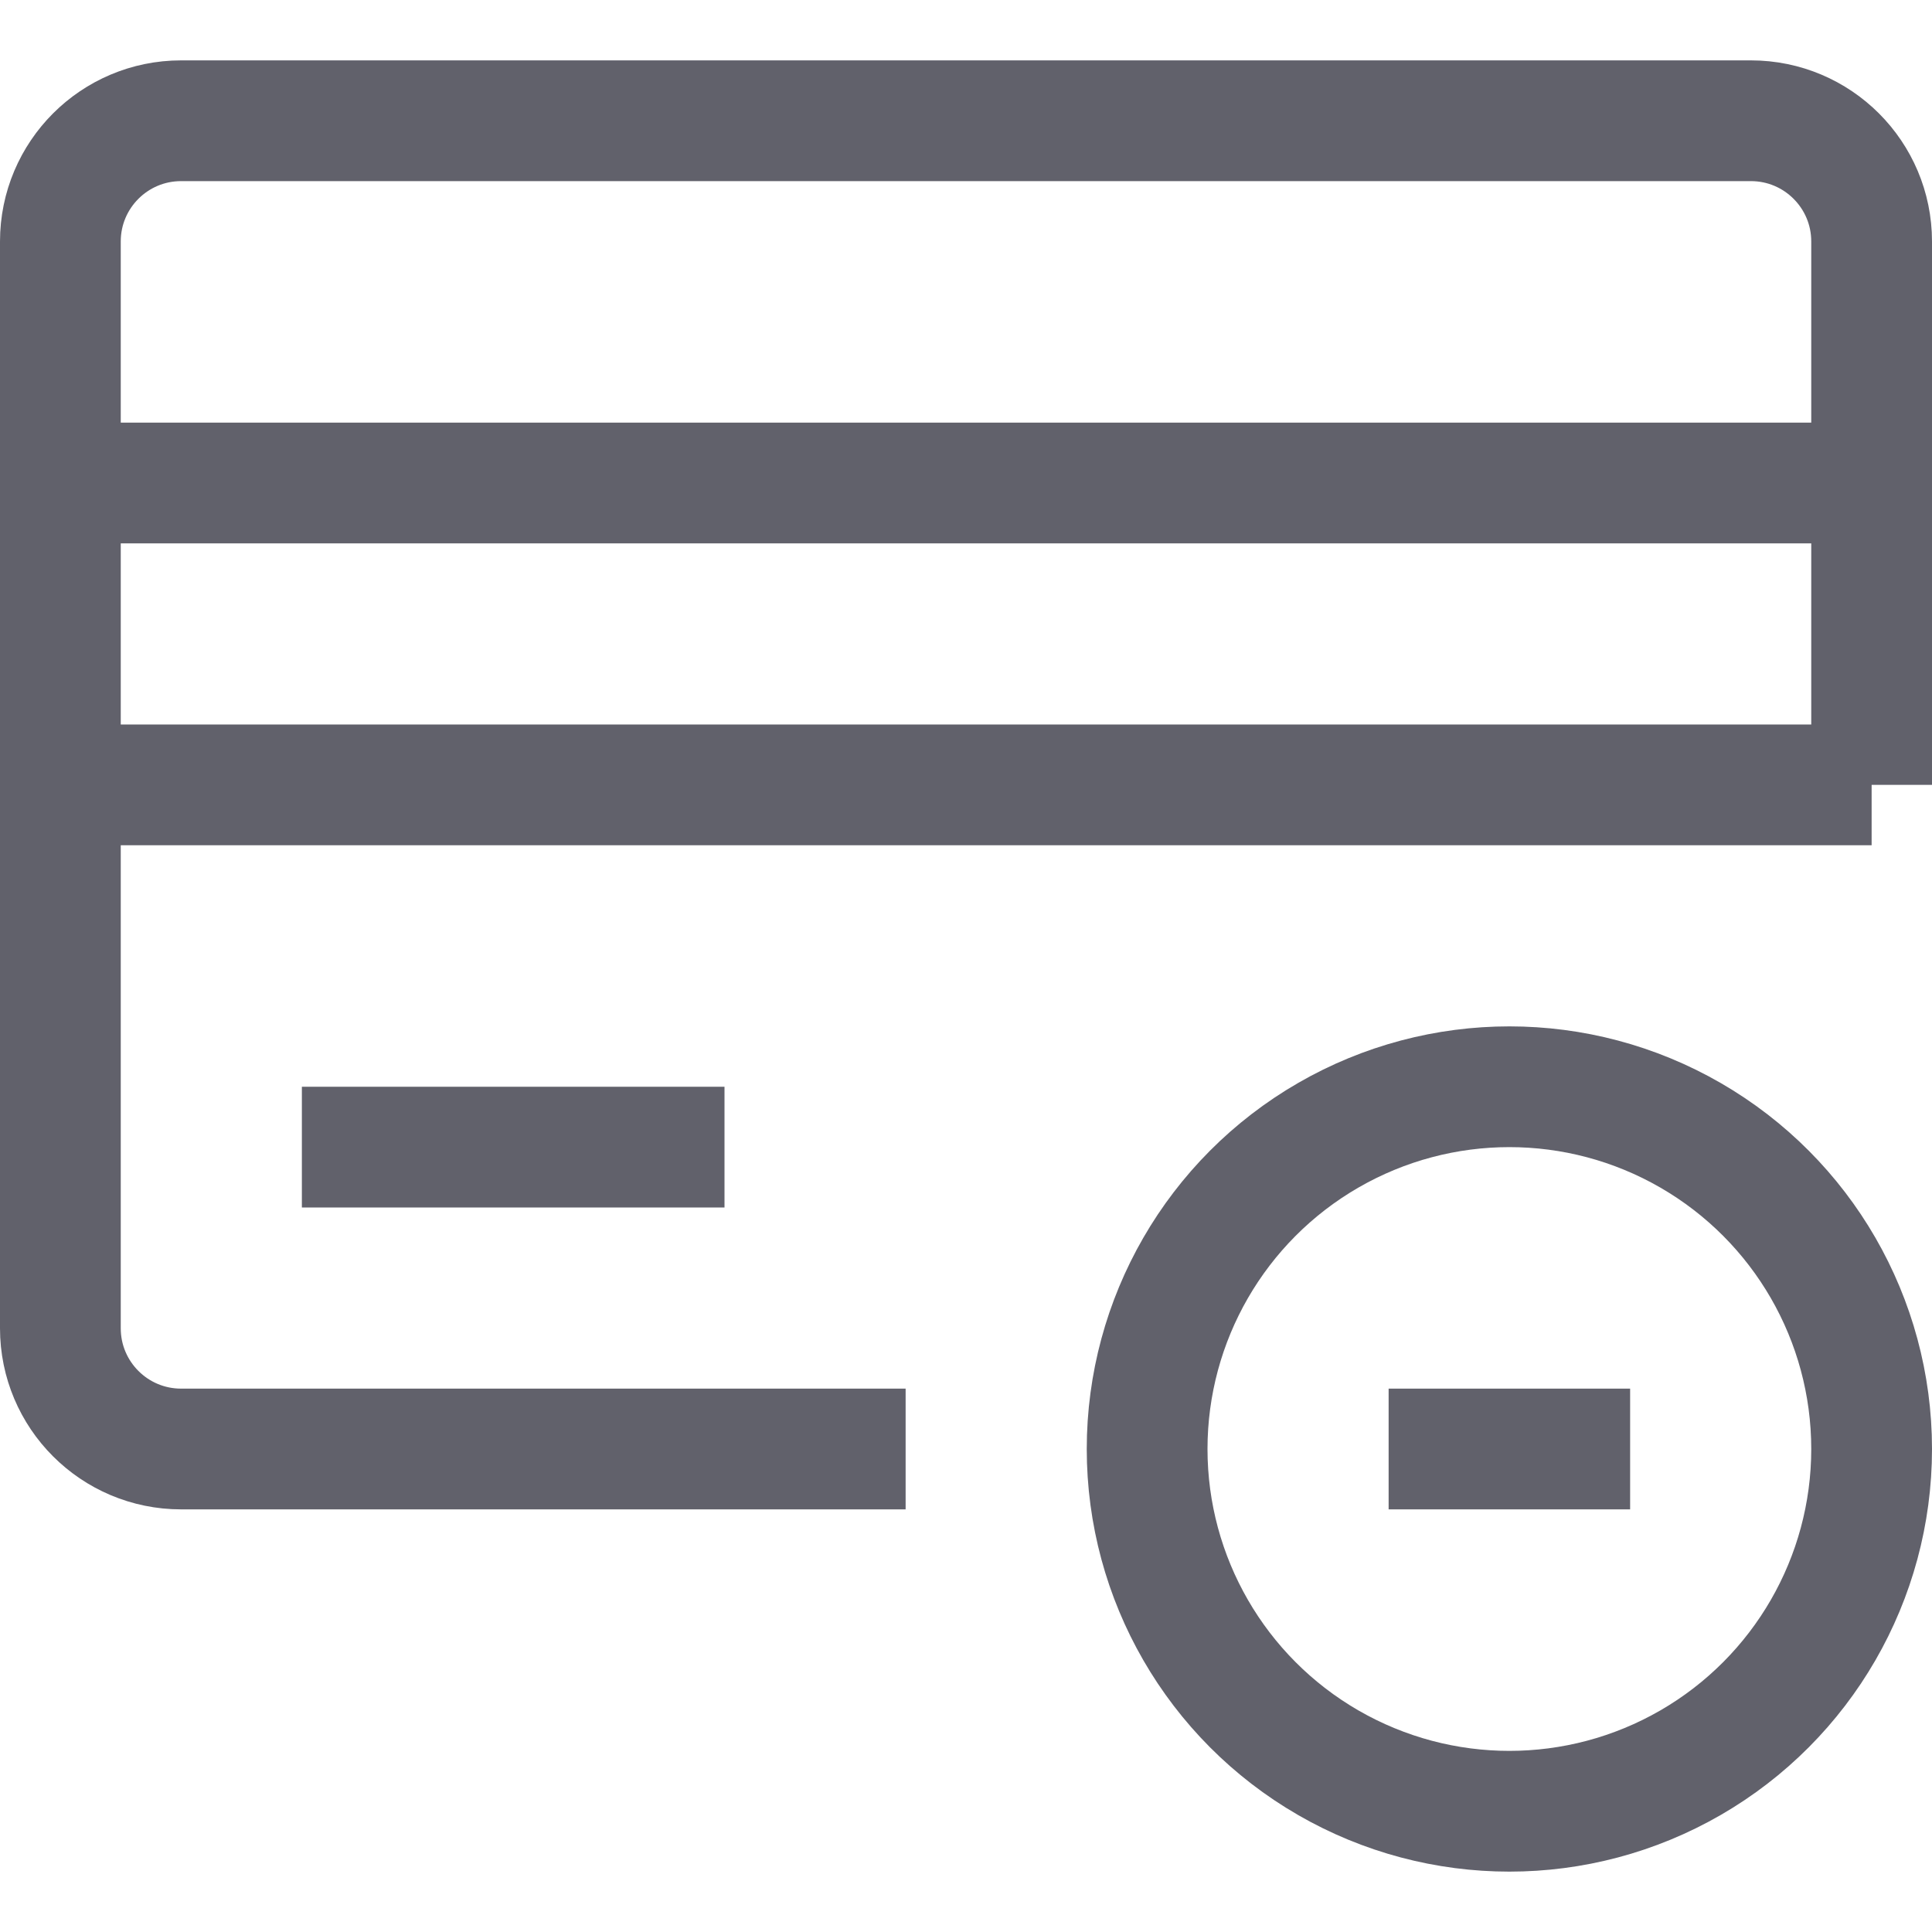 <svg xmlns="http://www.w3.org/2000/svg" height="32" width="32" viewBox="0 0 32 32"><title>card remove 5</title><line data-color="color-2" fill="none" stroke="#61616b" stroke-width="2" x1="23" y1="24" x2="27" y2="24"></line> <circle data-color="color-2" fill="none" stroke="#61616b" stroke-width="2" cx="25" cy="24" r="6"></circle> <line fill="none" stroke="#61616b" stroke-width="2" x1="1" y1="8" x2="31" y2="8"></line> <line fill="none" stroke="#61616b" stroke-width="2" x1="1" y1="13" x2="31" y2="13"></line> <path fill="none" stroke="#61616b" stroke-width="2" d="M15,24H3 c-1.105,0-2-0.895-2-2V4c0-1.105,0.895-2,2-2h26c1.105,0,2,0.895,2,2v9"></path> <line fill="none" stroke="#61616b" stroke-width="2" x1="5" y1="19" x2="12" y2="19"></line></svg>